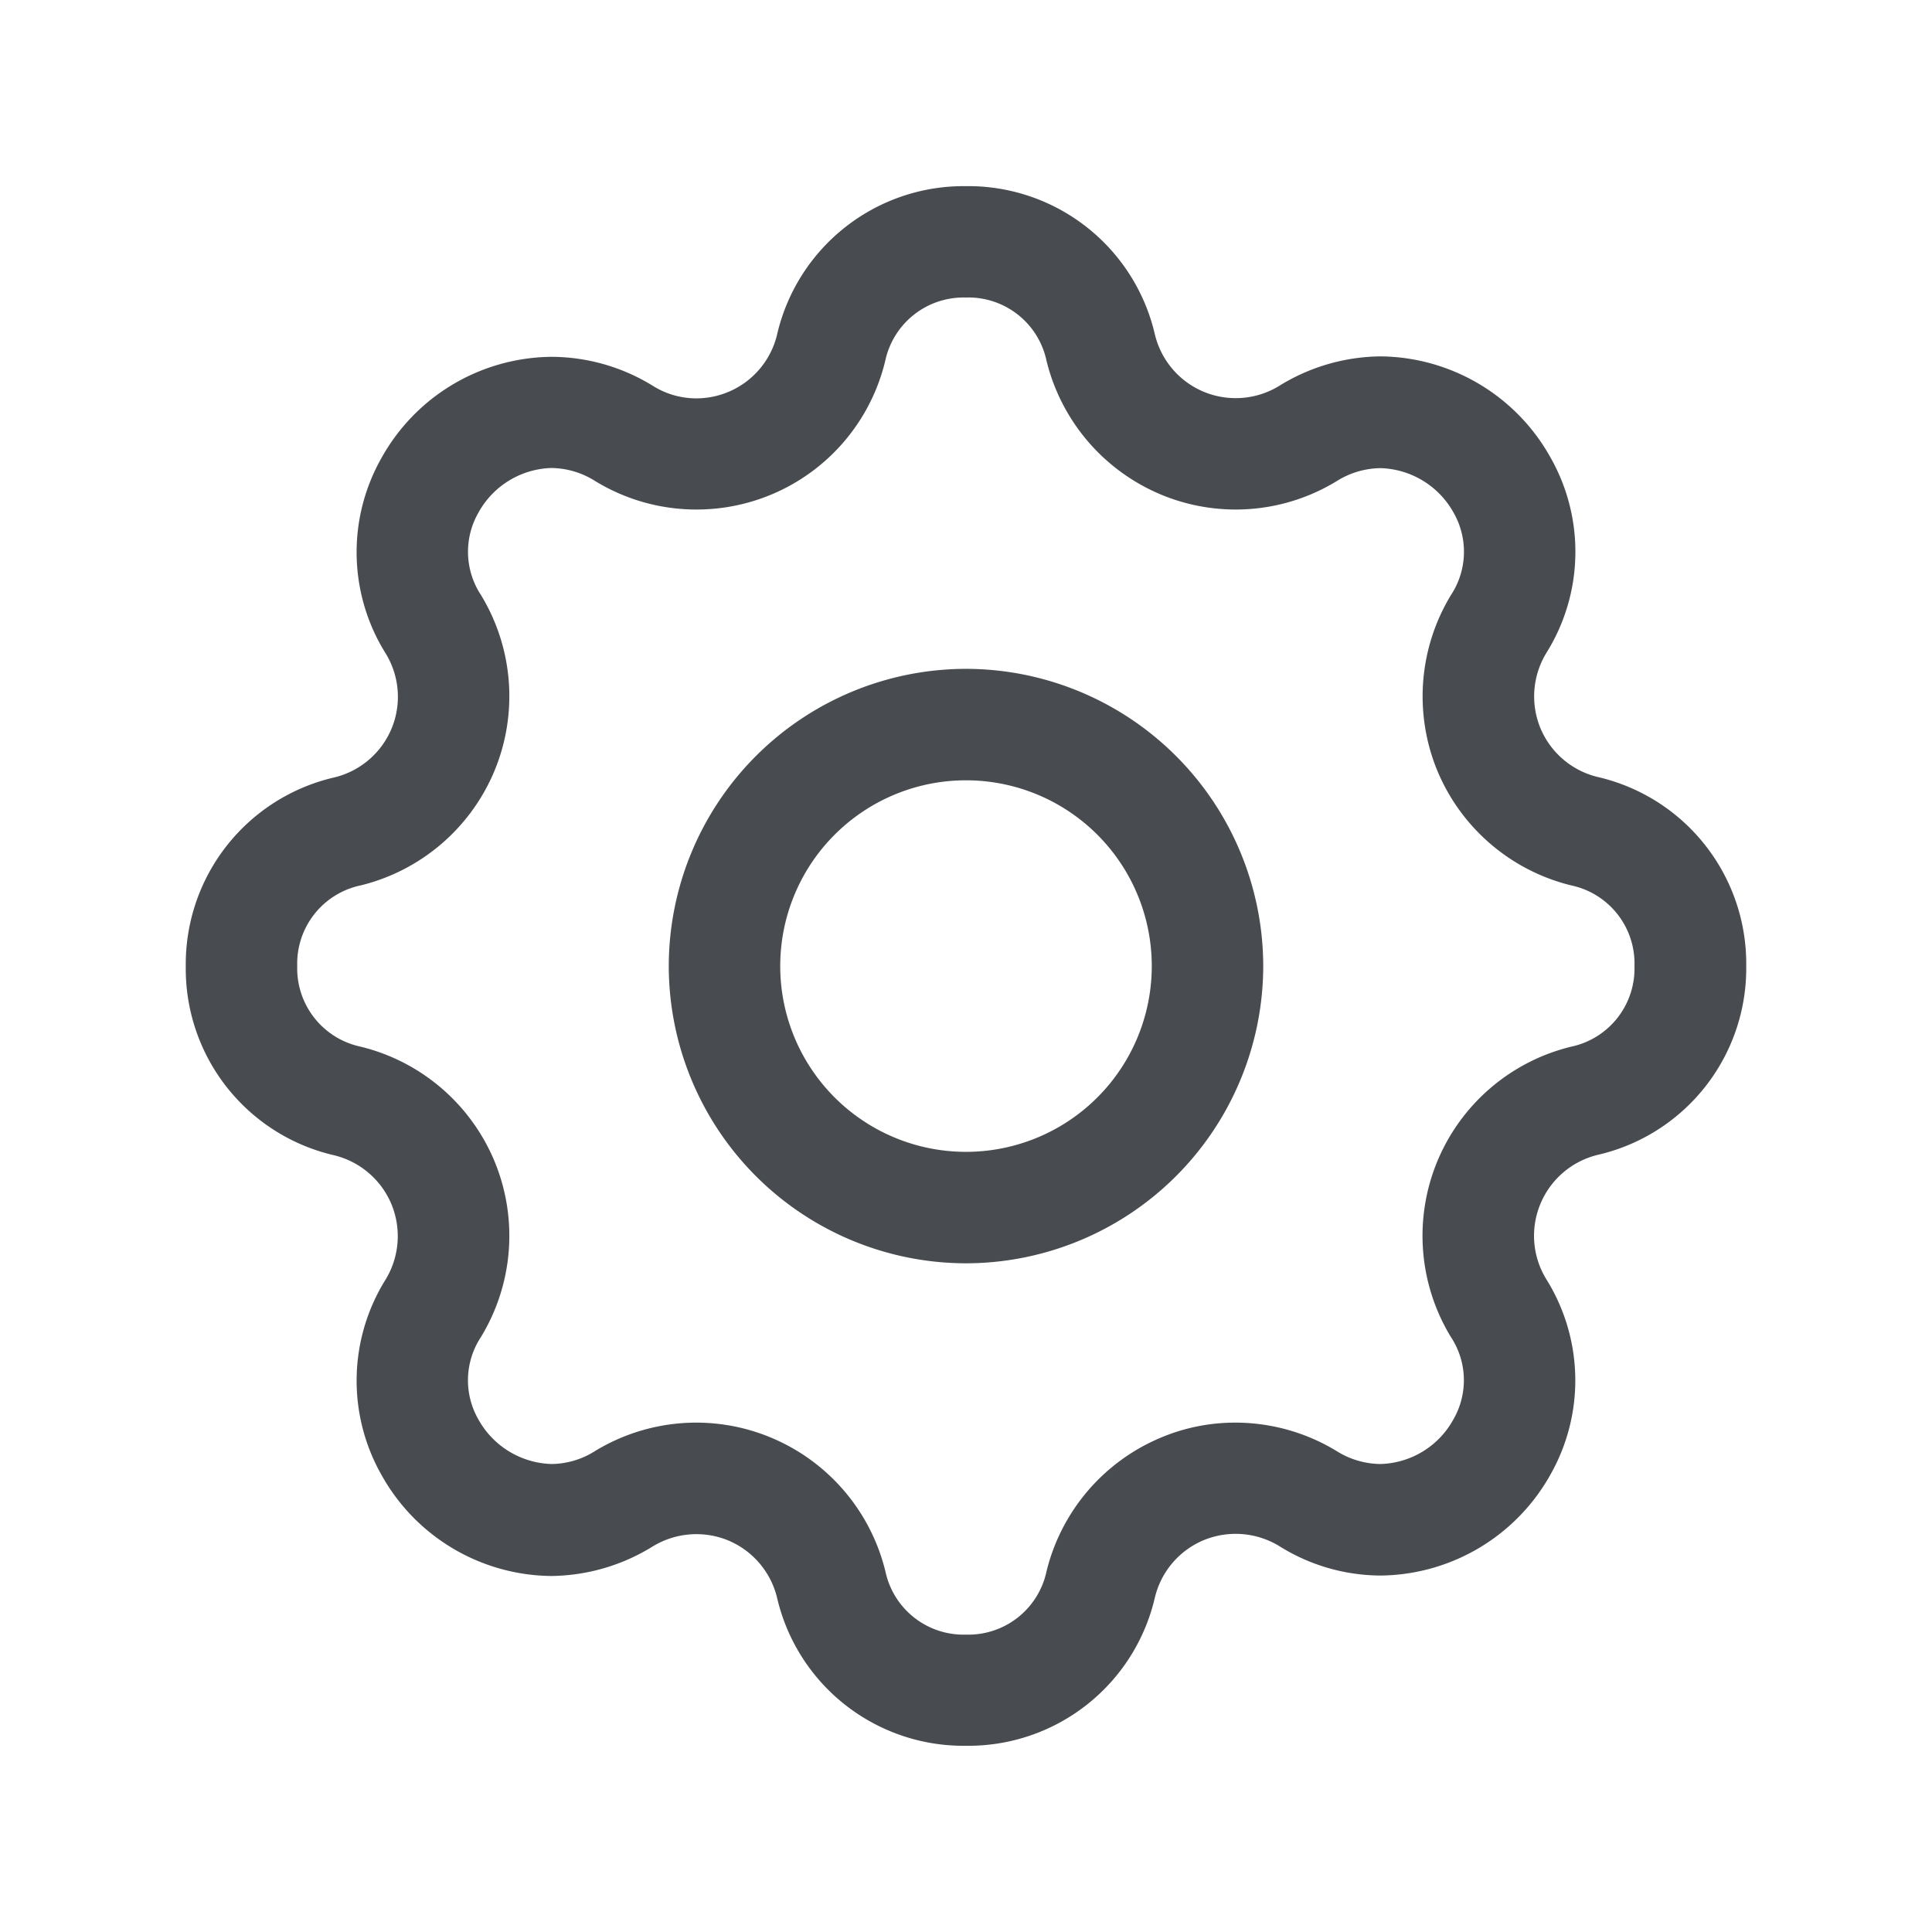 <svg xmlns="http://www.w3.org/2000/svg" width="26" height="26" viewBox="0 0 26 26">
  <defs>
    <style>
      .cls-1 {
        fill: none;
      }

      .cls-2 {
        fill: #484c50;
      }
    </style>
  </defs>
  <g id="그룹_25659" data-name="그룹 25659" transform="translate(-1733 -20)">
    <path id="패스_40" data-name="패스 40" class="cls-1" d="M0,0H26V26H0Z" transform="translate(1733 20)"/>
    <g id="그룹_1244" data-name="그룹 1244" transform="translate(1736.25 23.25)">
      <path id="합치기_14" data-name="합치기 14" class="cls-2" d="M-6923.293-8052.25a1.123,1.123,0,0,0-.658-.77,1.128,1.128,0,0,0-1.011.079,2.644,2.644,0,0,1-1.367.4,2.643,2.643,0,0,1-2.291-1.367,2.57,2.57,0,0,1,.061-2.625,1.126,1.126,0,0,0,.077-1.011,1.124,1.124,0,0,0-.768-.658,2.576,2.576,0,0,1-2-2.542,2.579,2.579,0,0,1,2-2.544,1.119,1.119,0,0,0,.77-.658,1.117,1.117,0,0,0-.079-1.009,2.569,2.569,0,0,1-.061-2.625,2.644,2.644,0,0,1,2.291-1.368,2.612,2.612,0,0,1,1.369.393,1.1,1.1,0,0,0,.579.166,1.118,1.118,0,0,0,1.088-.856,2.578,2.578,0,0,1,2.542-2,2.578,2.578,0,0,1,2.544,2,1.119,1.119,0,0,0,.658.768,1.122,1.122,0,0,0,1.009-.077,2.632,2.632,0,0,1,1.369-.4,2.645,2.645,0,0,1,2.291,1.368,2.569,2.569,0,0,1-.061,2.625,1.123,1.123,0,0,0-.079,1.009,1.118,1.118,0,0,0,.77.658,2.579,2.579,0,0,1,2,2.544,2.576,2.576,0,0,1-2,2.542,1.121,1.121,0,0,0-.77.66,1.116,1.116,0,0,0,.077,1.009,2.571,2.571,0,0,1,.063,2.625,2.648,2.648,0,0,1-2.293,1.367,2.585,2.585,0,0,1-1.367-.4,1.13,1.13,0,0,0-1.009-.077,1.119,1.119,0,0,0-.658.768,2.577,2.577,0,0,1-2.544,2A2.576,2.576,0,0,1-6923.293-8052.25Zm-.085-2.155a2.625,2.625,0,0,1,1.543,1.8,1.075,1.075,0,0,0,1.083.853,1.076,1.076,0,0,0,1.086-.853,2.628,2.628,0,0,1,1.543-1.8,2.571,2.571,0,0,1,1-.2,2.622,2.622,0,0,1,1.361.383,1.131,1.131,0,0,0,.587.174,1.155,1.155,0,0,0,.984-.6,1.056,1.056,0,0,0-.034-1.11,2.62,2.62,0,0,1-.182-2.364,2.621,2.621,0,0,1,1.8-1.542,1.075,1.075,0,0,0,.853-1.085,1.074,1.074,0,0,0-.853-1.086,2.63,2.63,0,0,1-1.8-1.543,2.628,2.628,0,0,1,.182-2.362,1.059,1.059,0,0,0,.037-1.11,1.162,1.162,0,0,0-.985-.6,1.131,1.131,0,0,0-.587.174,2.606,2.606,0,0,1-1.363.383,2.614,2.614,0,0,1-1-.2,2.631,2.631,0,0,1-1.543-1.8,1.074,1.074,0,0,0-1.086-.853,1.077,1.077,0,0,0-1.085.853,2.611,2.611,0,0,1-2.544,2,2.609,2.609,0,0,1-1.359-.383,1.127,1.127,0,0,0-.589-.176,1.16,1.16,0,0,0-.982.6,1.058,1.058,0,0,0,.034,1.11,2.62,2.62,0,0,1,.182,2.364,2.627,2.627,0,0,1-1.8,1.543,1.076,1.076,0,0,0-.855,1.086,1.077,1.077,0,0,0,.855,1.085,2.626,2.626,0,0,1,1.8,1.542,2.62,2.62,0,0,1-.182,2.364,1.058,1.058,0,0,0-.035,1.11,1.164,1.164,0,0,0,.985.6,1.111,1.111,0,0,0,.587-.176,2.622,2.622,0,0,1,1.363-.381A2.614,2.614,0,0,1-6923.378-8054.405Zm-1.372-6.344a4.005,4.005,0,0,1,4-4,4.006,4.006,0,0,1,4,4,4.006,4.006,0,0,1-4,4A4.005,4.005,0,0,1-6924.75-8060.75Zm1.5,0a2.5,2.5,0,0,0,2.5,2.5,2.5,2.5,0,0,0,2.5-2.5,2.5,2.5,0,0,0-2.5-2.5A2.5,2.5,0,0,0-6923.25-8060.75Z" transform="translate(6930.5 8070.5)"/>
    </g>
  </g>
</svg>
